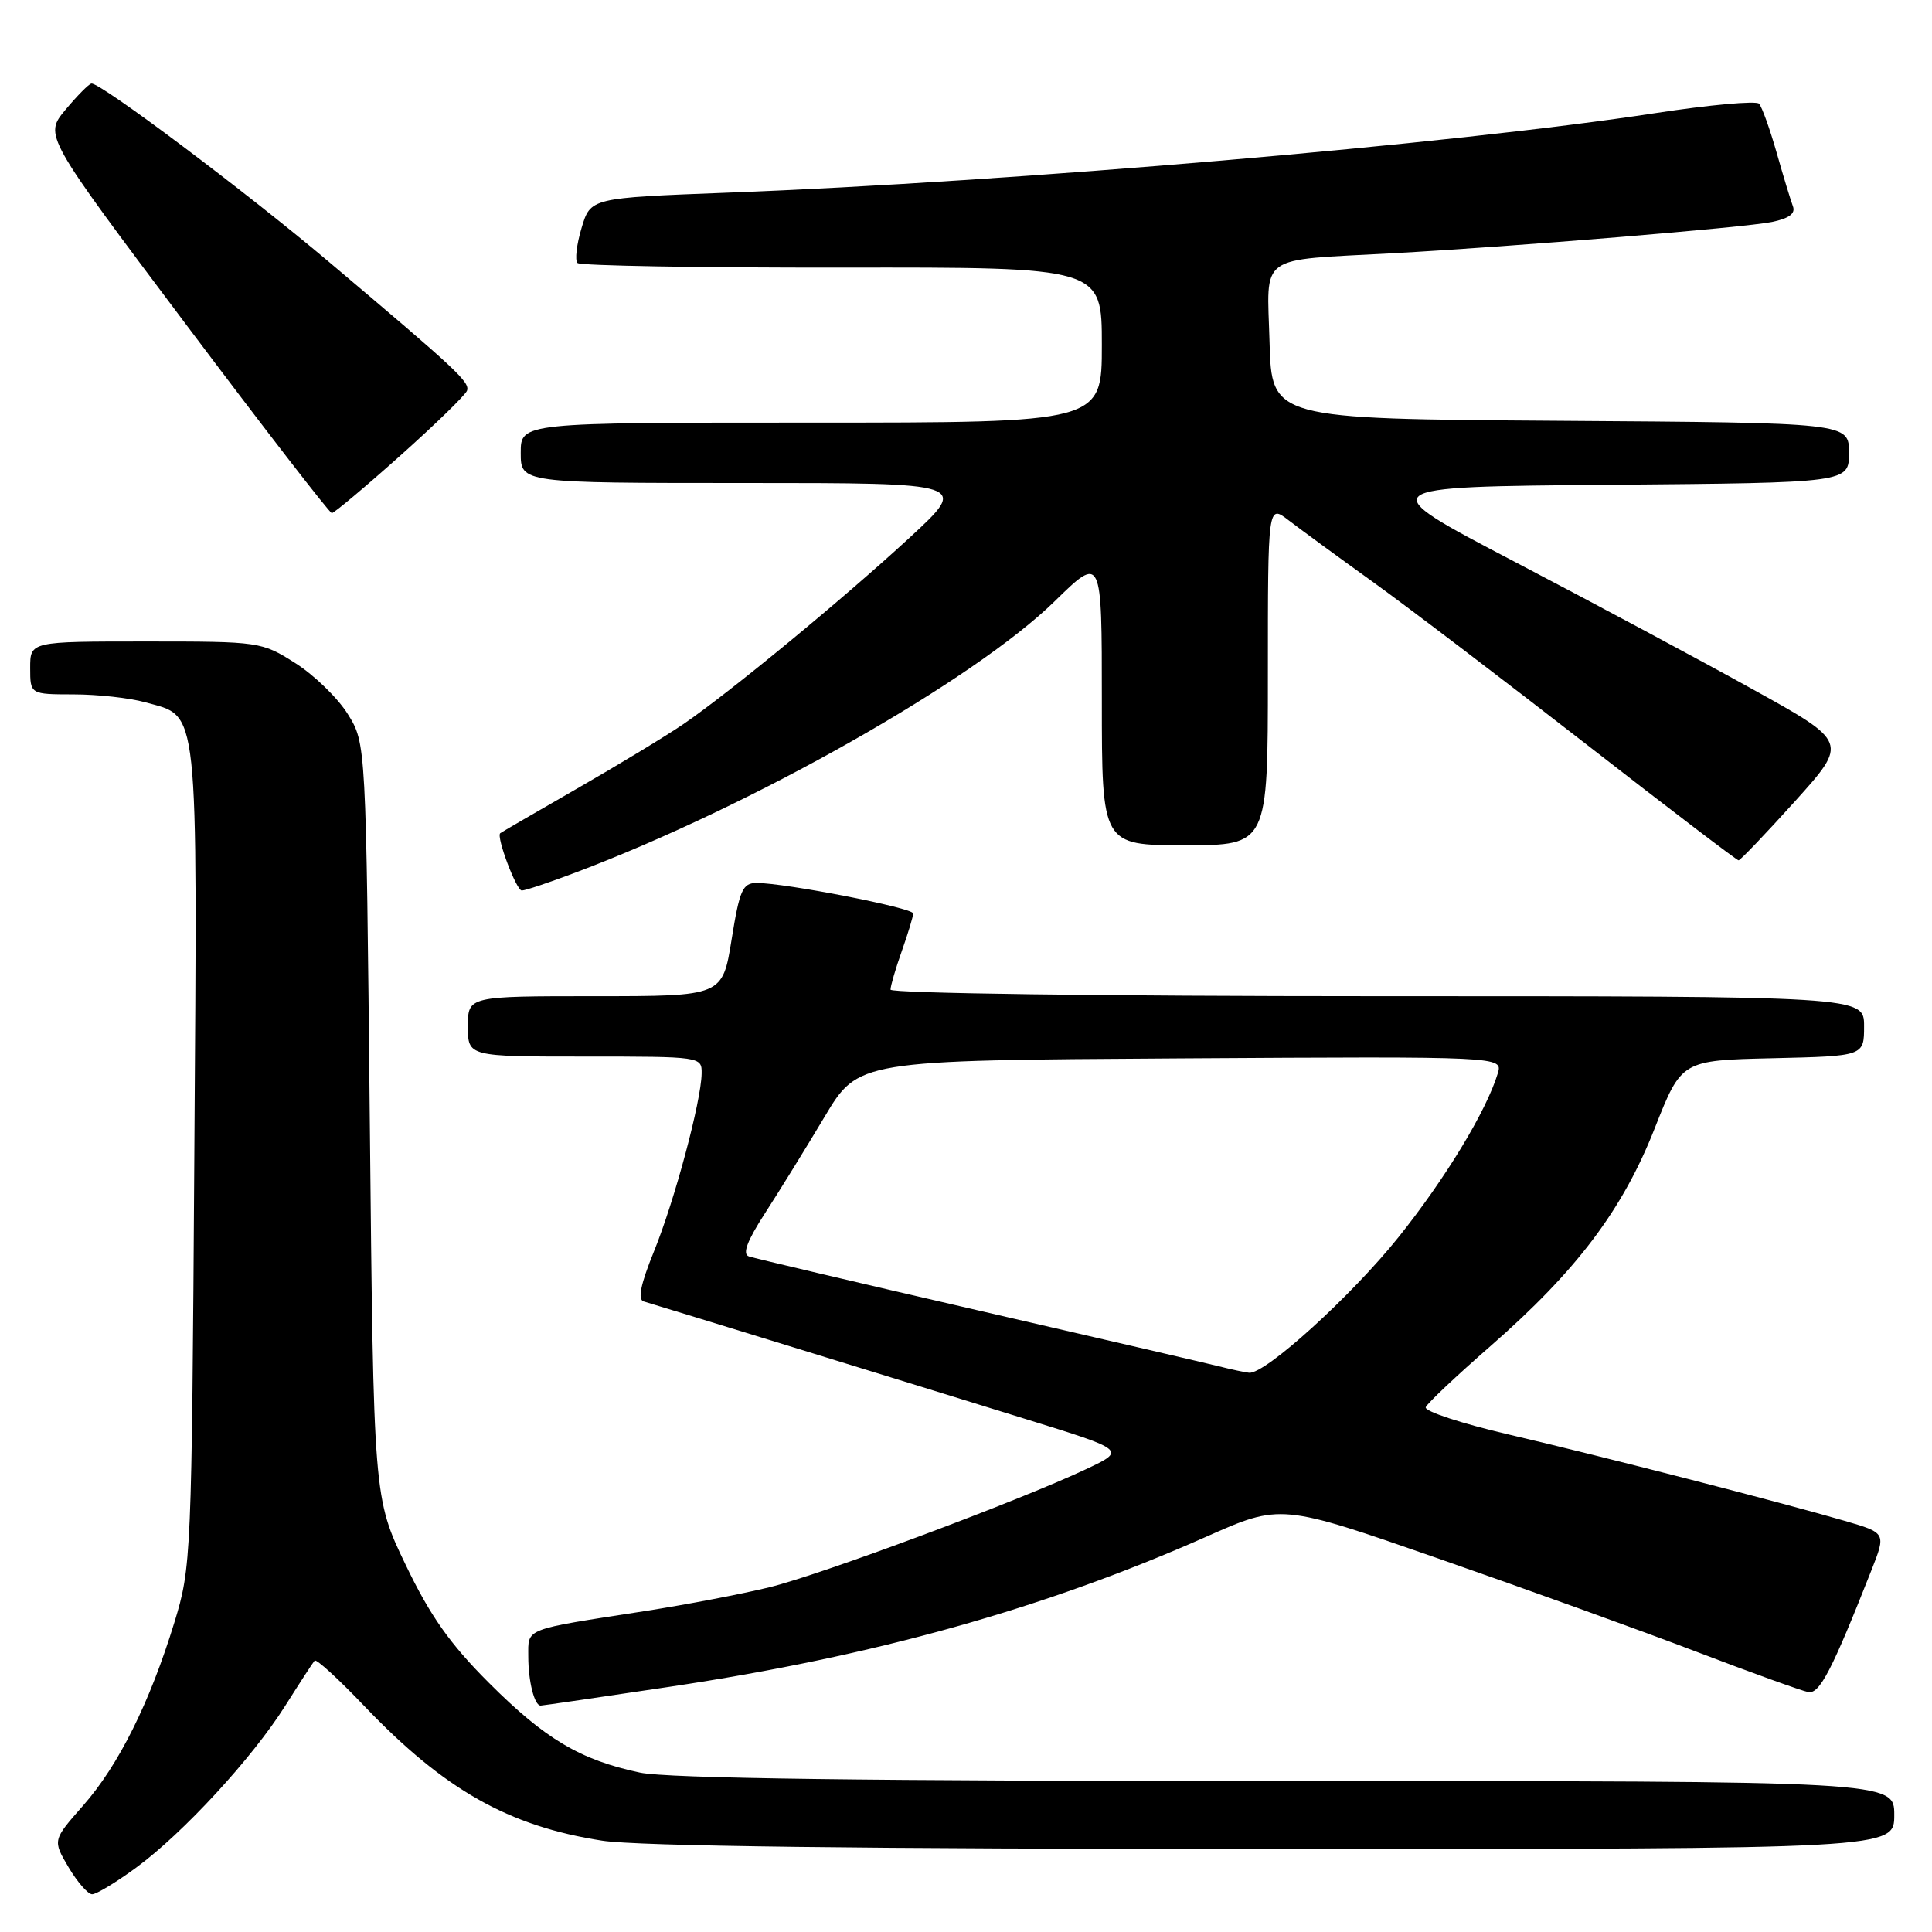 <?xml version="1.0" encoding="UTF-8" standalone="no"?>
<!DOCTYPE svg PUBLIC "-//W3C//DTD SVG 1.1//EN" "http://www.w3.org/Graphics/SVG/1.1/DTD/svg11.dtd" >
<svg xmlns="http://www.w3.org/2000/svg" xmlns:xlink="http://www.w3.org/1999/xlink" version="1.1" viewBox="0 0 256 256">
 <g >
 <path fill="currentColor"
d=" M 18.03 247.48 C 24.27 242.90 33.41 232.98 37.80 226.02 C 39.72 222.98 41.47 220.29 41.69 220.04 C 41.91 219.78 44.88 222.50 48.29 226.08 C 58.86 237.15 67.39 241.98 79.79 243.90 C 84.52 244.63 114.20 245.00 168.94 245.00 C 251.00 245.00 251.00 245.00 251.00 240.50 C 251.00 236.00 251.00 236.00 170.55 236.00 C 114.84 236.00 88.47 235.65 84.80 234.88 C 76.88 233.20 72.22 230.43 64.76 222.96 C 59.62 217.82 57.00 214.11 53.76 207.36 C 49.50 198.50 49.50 198.50 49.00 148.50 C 48.50 98.50 48.50 98.50 46.09 94.63 C 44.77 92.50 41.64 89.46 39.15 87.88 C 34.66 85.03 34.45 85.00 19.30 85.00 C 4.00 85.00 4.00 85.00 4.00 88.50 C 4.00 92.00 4.00 92.00 9.75 92.01 C 12.91 92.01 17.19 92.48 19.26 93.06 C 26.43 95.05 26.15 92.52 25.75 153.16 C 25.40 206.48 25.35 207.64 23.10 215.00 C 19.84 225.62 15.72 233.90 11.02 239.24 C 6.97 243.84 6.97 243.84 9.08 247.42 C 10.25 249.39 11.66 251.00 12.21 251.00 C 12.77 251.00 15.39 249.42 18.03 247.48 Z  M 88.78 223.50 C 115.80 219.46 138.31 213.16 159.82 203.63 C 169.71 199.24 169.71 199.24 190.61 206.52 C 202.10 210.52 217.48 216.07 224.78 218.86 C 232.08 221.65 238.75 224.05 239.60 224.21 C 241.11 224.49 242.74 221.34 247.98 208.05 C 249.92 203.12 249.92 203.12 244.43 201.52 C 235.68 198.98 212.51 193.02 200.00 190.10 C 193.68 188.63 188.69 186.99 188.92 186.46 C 189.14 185.93 193.00 182.29 197.48 178.38 C 208.93 168.37 215.02 160.29 219.26 149.50 C 222.81 140.50 222.81 140.50 234.90 140.22 C 247.00 139.94 247.00 139.94 247.00 135.97 C 247.00 132.00 247.00 132.00 182.50 132.00 C 146.35 132.00 118.00 131.62 118.00 131.13 C 118.00 130.64 118.67 128.34 119.50 126.00 C 120.33 123.66 121.00 121.43 121.00 121.04 C 121.00 120.30 104.04 117.00 100.27 117.00 C 98.40 117.00 98.00 117.91 96.94 124.50 C 95.73 132.00 95.73 132.00 78.86 132.00 C 62.00 132.00 62.00 132.00 62.00 136.00 C 62.00 140.00 62.00 140.00 77.50 140.00 C 92.92 140.00 93.00 140.01 92.97 142.25 C 92.91 145.94 89.40 159.05 86.66 165.80 C 84.87 170.21 84.47 172.21 85.30 172.45 C 87.29 173.03 121.57 183.58 135.87 188.02 C 149.24 192.16 149.24 192.16 143.87 194.69 C 134.93 198.90 108.91 208.61 101.99 210.31 C 98.42 211.19 91.00 212.61 85.50 213.47 C 69.24 215.99 70.00 215.69 70.00 219.50 C 70.00 222.79 70.81 226.00 71.64 226.00 C 71.87 226.00 79.59 224.88 88.78 223.50 Z  M 76.23 115.63 C 99.65 106.80 128.97 90.20 139.75 79.67 C 146.00 73.56 146.00 73.56 146.00 92.78 C 146.00 112.00 146.00 112.00 157.00 112.00 C 168.00 112.00 168.00 112.00 168.00 89.42 C 168.00 66.83 168.00 66.83 170.75 68.94 C 172.26 70.10 177.32 73.81 182.00 77.17 C 186.68 80.54 199.38 90.21 210.23 98.65 C 221.08 107.09 230.14 114.00 230.37 114.00 C 230.60 114.00 233.96 110.48 237.85 106.17 C 244.90 98.34 244.90 98.34 232.20 91.31 C 225.22 87.44 211.00 79.82 200.61 74.39 C 181.72 64.50 181.72 64.50 213.36 64.24 C 245.00 63.97 245.00 63.97 245.00 60.00 C 245.00 56.02 245.00 56.02 206.75 55.76 C 168.50 55.50 168.50 55.50 168.22 45.30 C 167.89 33.52 166.46 34.54 184.50 33.56 C 200.48 32.69 231.20 30.15 234.80 29.41 C 237.07 28.94 237.94 28.29 237.57 27.33 C 237.28 26.56 236.30 23.36 235.41 20.21 C 234.51 17.07 233.47 14.16 233.08 13.74 C 232.70 13.33 226.51 13.89 219.33 14.99 C 192.43 19.11 134.26 24.10 96.38 25.53 C 78.25 26.22 78.25 26.22 77.06 30.21 C 76.40 32.40 76.16 34.49 76.52 34.85 C 76.88 35.21 92.66 35.48 111.59 35.46 C 146.00 35.41 146.00 35.41 146.00 45.71 C 146.00 56.00 146.00 56.00 107.50 56.00 C 69.00 56.00 69.00 56.00 69.00 60.00 C 69.00 64.00 69.00 64.00 98.69 64.00 C 128.37 64.00 128.37 64.00 120.52 71.25 C 111.72 79.36 96.77 91.69 90.58 95.93 C 88.33 97.47 82.00 101.31 76.50 104.47 C 71.00 107.63 66.40 110.30 66.28 110.41 C 65.74 110.89 68.42 118.00 69.14 118.00 C 69.59 118.00 72.78 116.94 76.23 115.63 Z  M 53.00 60.41 C 57.67 56.24 61.67 52.35 61.88 51.77 C 62.29 50.64 60.56 49.03 43.50 34.63 C 32.54 25.38 13.30 10.93 12.12 11.07 C 11.78 11.11 10.23 12.68 8.67 14.55 C 5.84 17.95 5.84 17.95 24.64 42.98 C 34.98 56.74 43.68 68.00 43.97 67.99 C 44.26 67.99 48.33 64.58 53.00 60.41 Z  M 161.50 181.04 C 159.85 180.63 145.45 177.28 129.50 173.61 C 113.55 169.93 99.93 166.72 99.23 166.48 C 98.34 166.18 98.99 164.44 101.36 160.77 C 103.24 157.87 106.79 152.12 109.25 148.00 C 113.72 140.50 113.72 140.50 156.43 140.24 C 199.14 139.98 199.14 139.98 198.46 142.24 C 196.96 147.20 191.51 156.19 185.32 163.92 C 179.07 171.73 167.64 182.11 165.51 181.90 C 164.96 181.84 163.15 181.46 161.50 181.04 Z "/>
</g>
</svg>